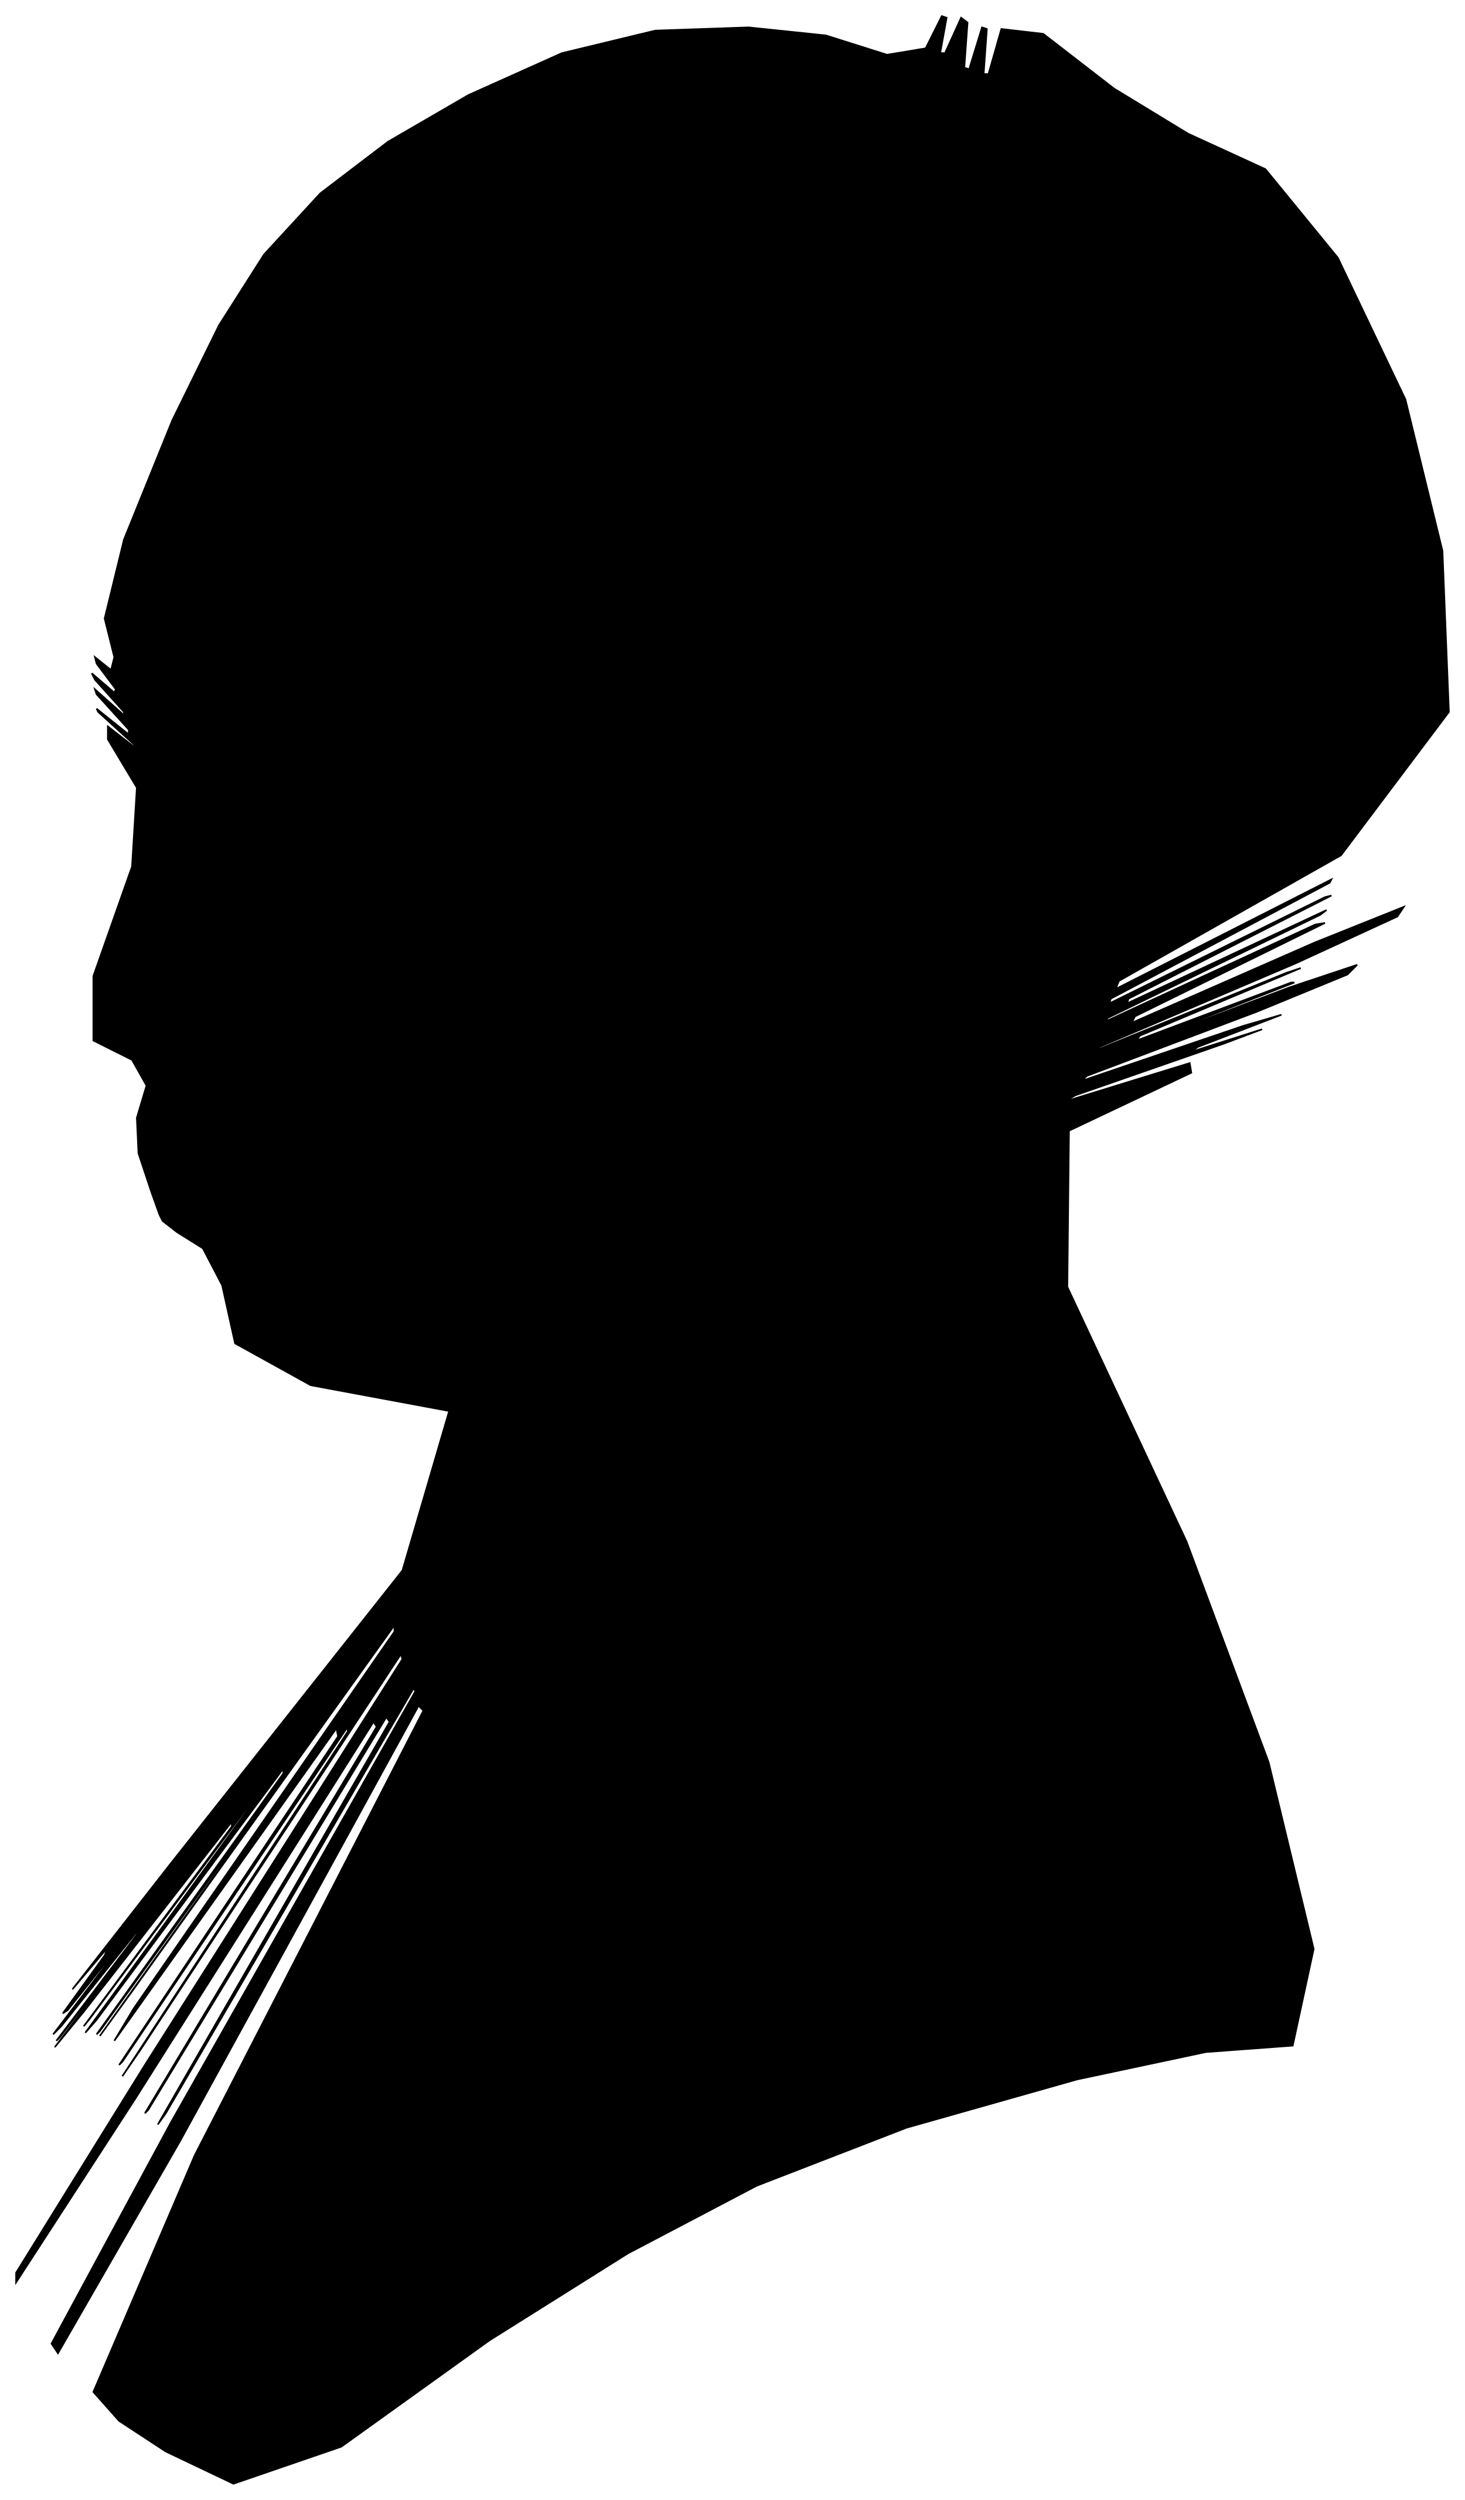 <?xml version="1.0" encoding="UTF-8"?>
<svg xmlns="http://www.w3.org/2000/svg" viewBox="352.00 246.00 910.00 1552.00">
  <path d="M 446.00 986.00 L 438.00 962.00 L 437.00 940.00 L 443.00 920.00 L 434.00 904.00 L 410.00 892.00 L 410.00 852.00 L 434.00 784.00 L 437.00 735.00 L 419.00 705.00 L 419.00 697.00 L 437.00 711.00 L 435.00 708.00 L 413.00 688.00 L 412.00 686.00 L 432.00 702.00 L 432.00 699.00 L 412.00 677.00 L 411.00 674.00 L 429.00 690.00 L 429.00 688.00 L 411.00 668.00 L 409.00 664.00 L 423.00 676.00 L 424.00 674.00 L 412.00 658.00 L 411.00 654.00 L 421.00 662.00 L 423.00 654.00 L 417.00 630.00 L 429.00 581.00 L 459.00 507.00 L 488.00 448.00 L 516.00 404.00 L 551.00 366.00 L 593.00 334.00 L 643.00 305.00 L 701.00 279.00 L 759.00 265.00 L 817.00 263.00 L 865.00 268.00 L 903.00 280.00 L 927.00 276.00 L 937.00 256.00 L 940.00 257.00 L 936.00 279.00 L 939.00 279.00 L 949.00 257.00 L 953.00 260.00 L 951.00 288.00 L 954.00 289.00 L 962.00 263.00 L 965.00 264.00 L 963.00 292.00 L 966.00 292.00 L 974.00 264.00 L 1000.00 267.00 L 1044.00 301.00 L 1090.00 329.00 L 1138.00 351.00 L 1183.00 406.00 L 1225.00 494.00 L 1248.00 588.00 L 1252.00 688.00 L 1185.00 777.00 L 1047.00 855.00 L 1045.00 860.00 L 1179.00 792.00 L 1178.00 794.00 L 1042.00 866.00 L 1041.00 869.00 L 1175.00 803.00 L 1179.00 802.00 L 1053.00 866.00 L 1052.00 869.00 L 1176.00 811.00 L 1172.00 814.00 L 1040.00 878.00 L 1039.00 880.00 L 1169.00 820.00 L 1175.00 819.00 L 1057.00 877.00 L 1055.00 881.00 L 1169.00 831.00 L 1224.00 809.00 L 1220.00 815.00 L 1157.00 844.00 L 1035.00 896.00 L 1033.00 898.00 L 1151.00 850.00 L 1160.00 847.00 L 1060.00 889.00 L 1058.00 892.00 L 1154.00 856.00 L 1156.00 856.00 L 1064.00 892.00 L 1063.00 893.00 L 1153.00 859.00 L 1195.00 845.00 L 1189.00 851.00 L 1133.00 874.00 L 1027.00 914.00 L 1024.00 917.00 L 1124.00 883.00 L 1148.00 876.00 L 1096.00 896.00 L 1092.00 899.00 L 1136.00 885.00 L 1112.00 894.00 L 1020.00 926.00 L 1013.00 930.00 L 1091.00 906.00 L 1092.00 912.00 L 1016.00 948.00 L 1015.00 1045.00 L 1089.00 1203.00 L 1140.00 1340.00 L 1168.00 1456.00 L 1155.00 1516.00 L 1101.00 1520.00 L 1021.00 1537.00 L 915.00 1567.00 L 822.00 1603.00 L 742.00 1645.00 L 656.00 1699.00 L 564.00 1765.00 L 497.00 1788.00 L 455.00 1768.00 L 426.00 1749.00 L 410.00 1731.00 L 473.00 1584.00 L 615.00 1308.00 L 612.00 1305.00 L 464.00 1575.00 L 388.00 1707.00 L 384.00 1701.00 L 458.00 1564.00 L 610.00 1296.00 L 609.00 1294.00 L 455.00 1558.00 L 450.00 1565.00 L 594.00 1315.00 L 592.00 1312.00 L 444.00 1556.00 L 442.00 1558.00 L 586.00 1318.00 L 584.00 1315.00 L 436.00 1549.00 L 362.00 1663.00 L 362.00 1657.00 L 442.00 1528.00 L 602.00 1276.00 L 601.00 1273.00 L 439.00 1519.00 L 428.00 1535.00 L 568.00 1321.00 L 568.00 1318.00 L 428.00 1526.00 L 426.00 1528.00 L 562.00 1324.00 L 561.00 1319.00 L 423.00 1513.00 L 435.00 1493.00 L 597.00 1259.00 L 597.00 1255.00 L 435.00 1481.00 L 414.00 1510.00 L 534.00 1342.00 L 534.00 1341.00 L 414.00 1507.00 L 412.00 1509.00 L 528.00 1347.00 L 528.00 1344.00 L 412.00 1500.00 L 405.00 1508.00 L 507.00 1368.00 L 508.00 1365.00 L 408.00 1499.00 L 404.00 1504.00 L 496.00 1380.00 L 496.00 1377.00 L 404.00 1495.00 L 386.00 1517.00 L 442.00 1443.00 L 443.00 1441.00 L 389.00 1511.00 L 387.00 1513.00 L 437.00 1447.00 L 438.00 1444.00 L 390.00 1504.00 L 385.00 1509.00 L 423.00 1459.00 L 426.00 1454.00 L 394.00 1494.00 L 391.00 1496.00 L 417.00 1460.00 L 419.00 1455.00 L 397.00 1481.00 L 458.00 1403.00 L 602.00 1221.00 L 631.00 1122.00 L 545.00 1106.00 L 498.00 1080.00 L 490.00 1044.00 L 478.00 1021.00 L 462.00 1011.00 L 453.00 1004.00 L 451.00 1000.00 L 446.00 986.00 Z" fill="black" stroke="black" stroke-width="1"/>
</svg>